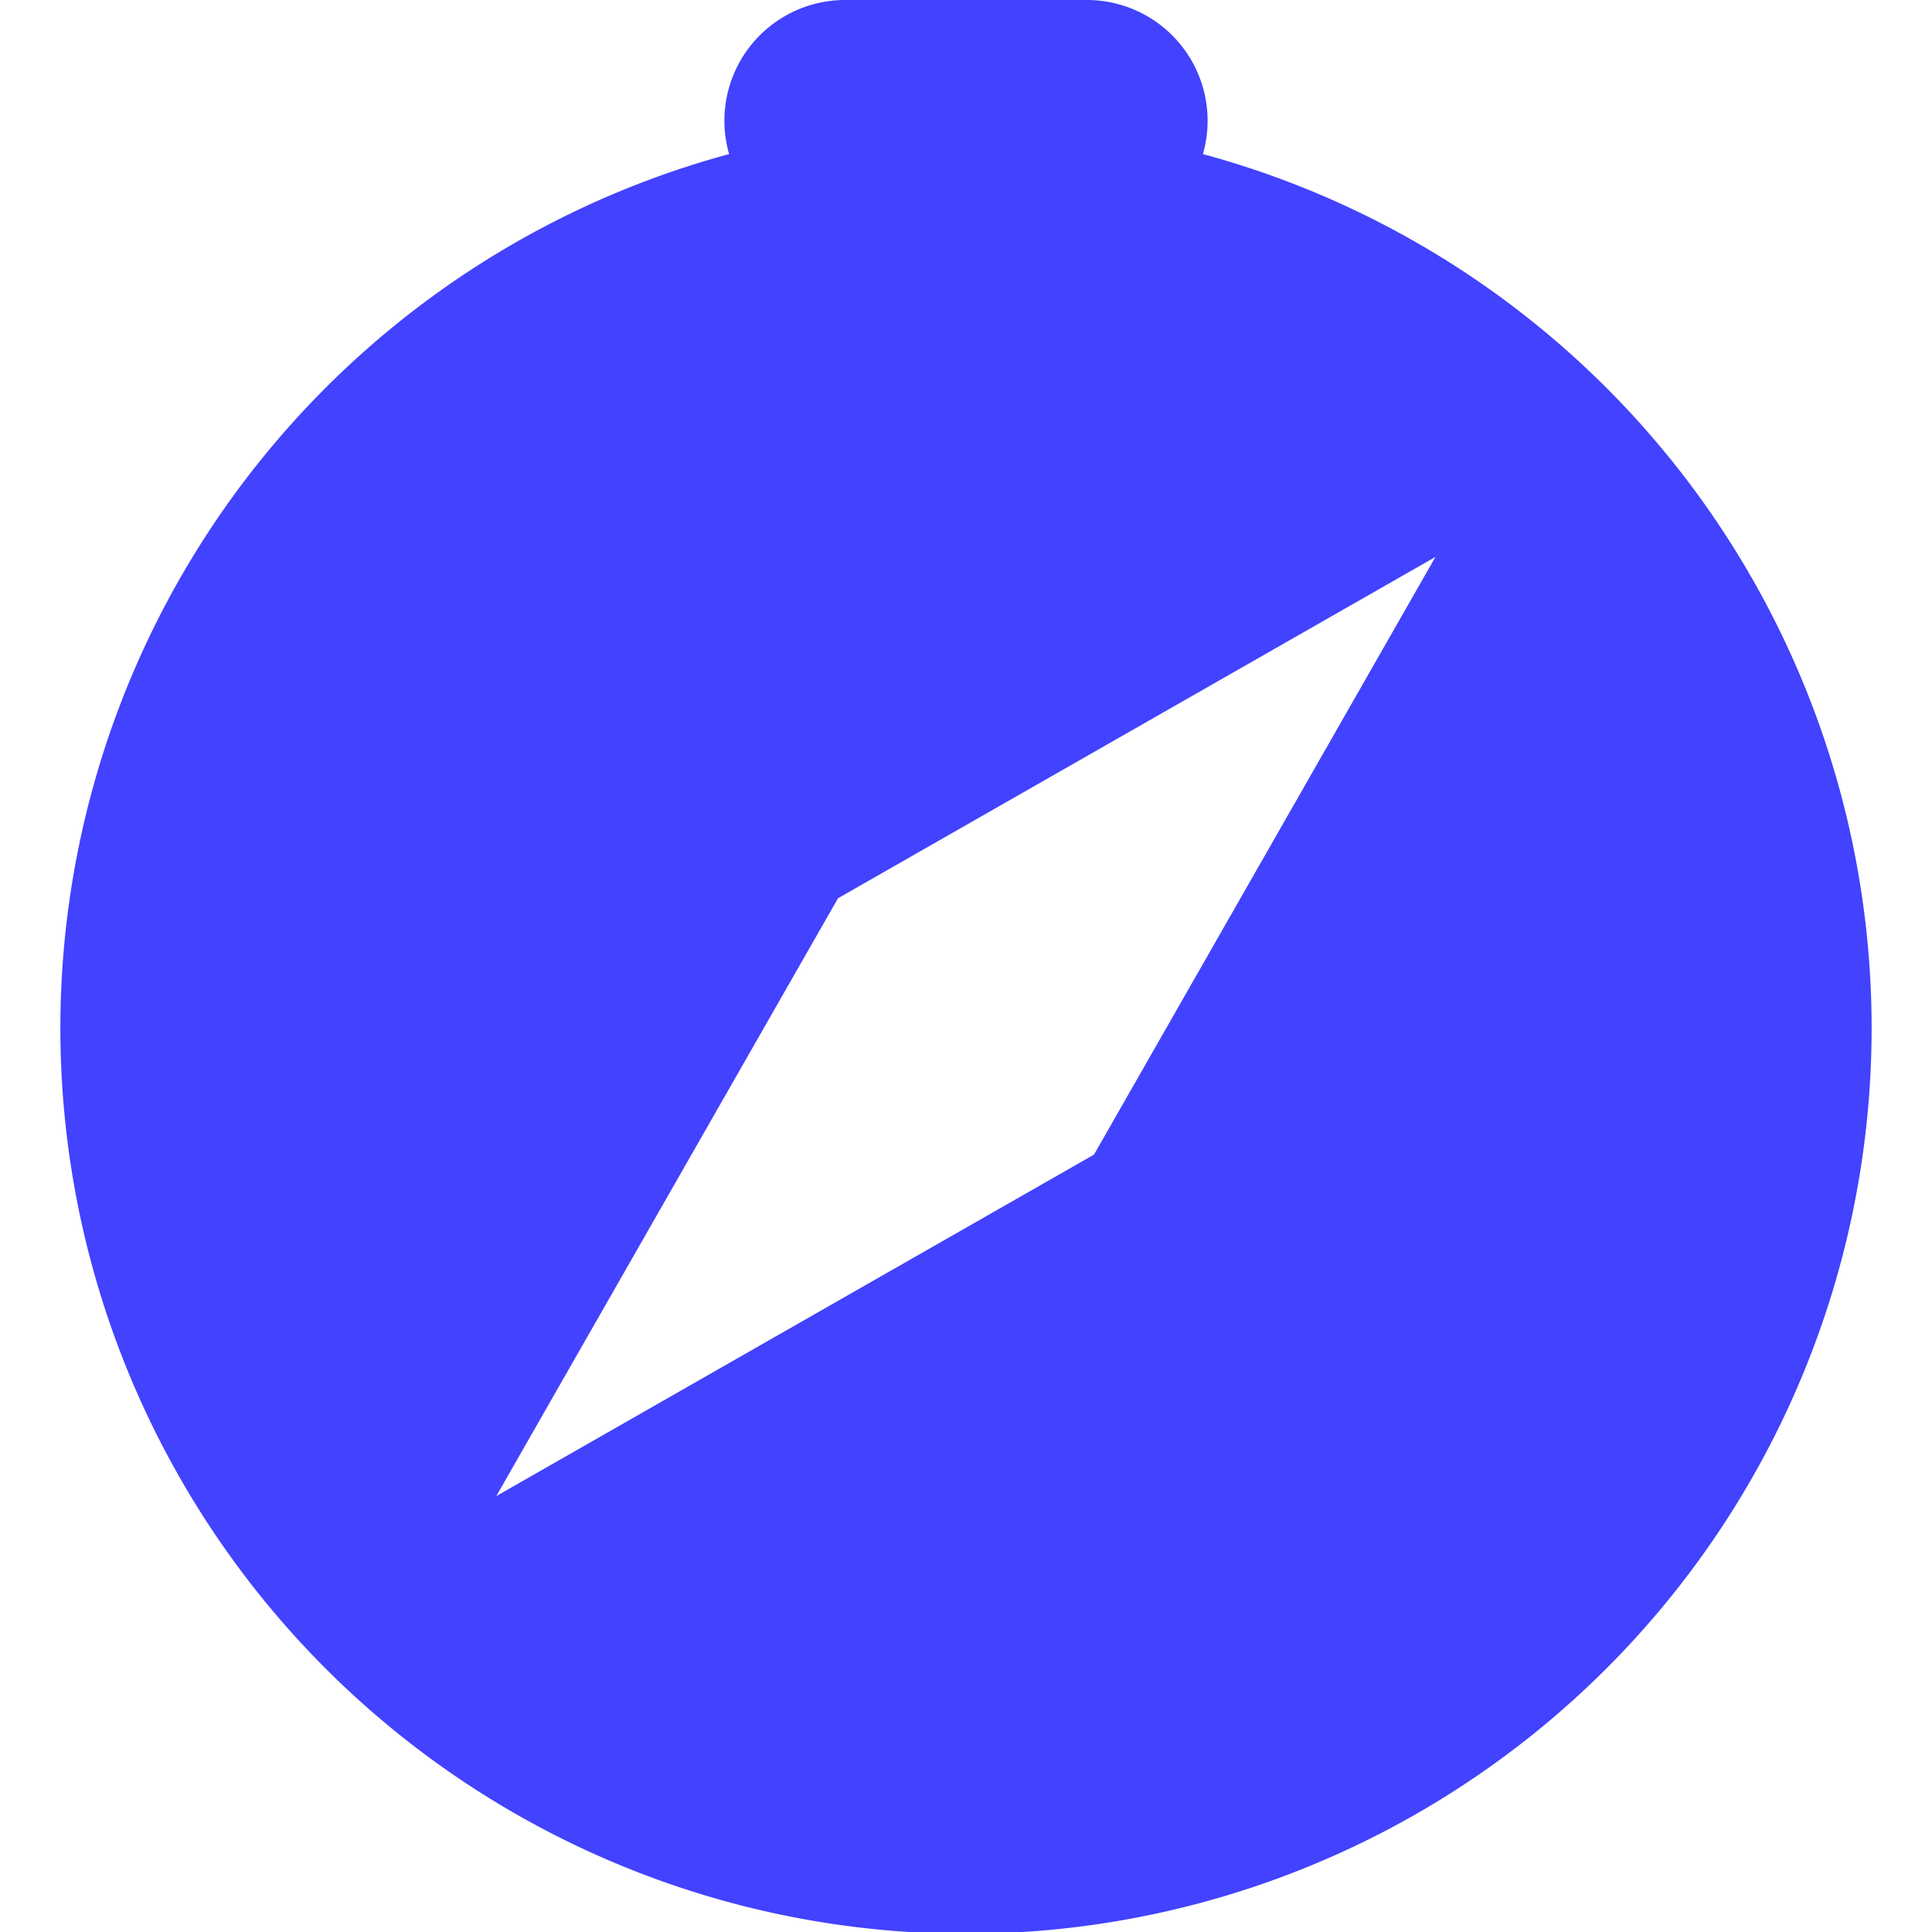 <svg xmlns="http://www.w3.org/2000/svg" width="16" height="16" fill="#4242ff" class="bi bi-compass-fill" viewBox="0 0 16 16">
  <path d="M15.5 8.516a7.5 7.5 0 1 1-9.462-7.24A1 1 0 0 1 7 0h2a1 1 0 0 1 .962 1.276 7.5 7.5 0 0 1 5.538 7.24m-3.61-3.905L6.94 7.439 4.11 12.39l4.95-2.828 2.828-4.95z"/>
</svg>
